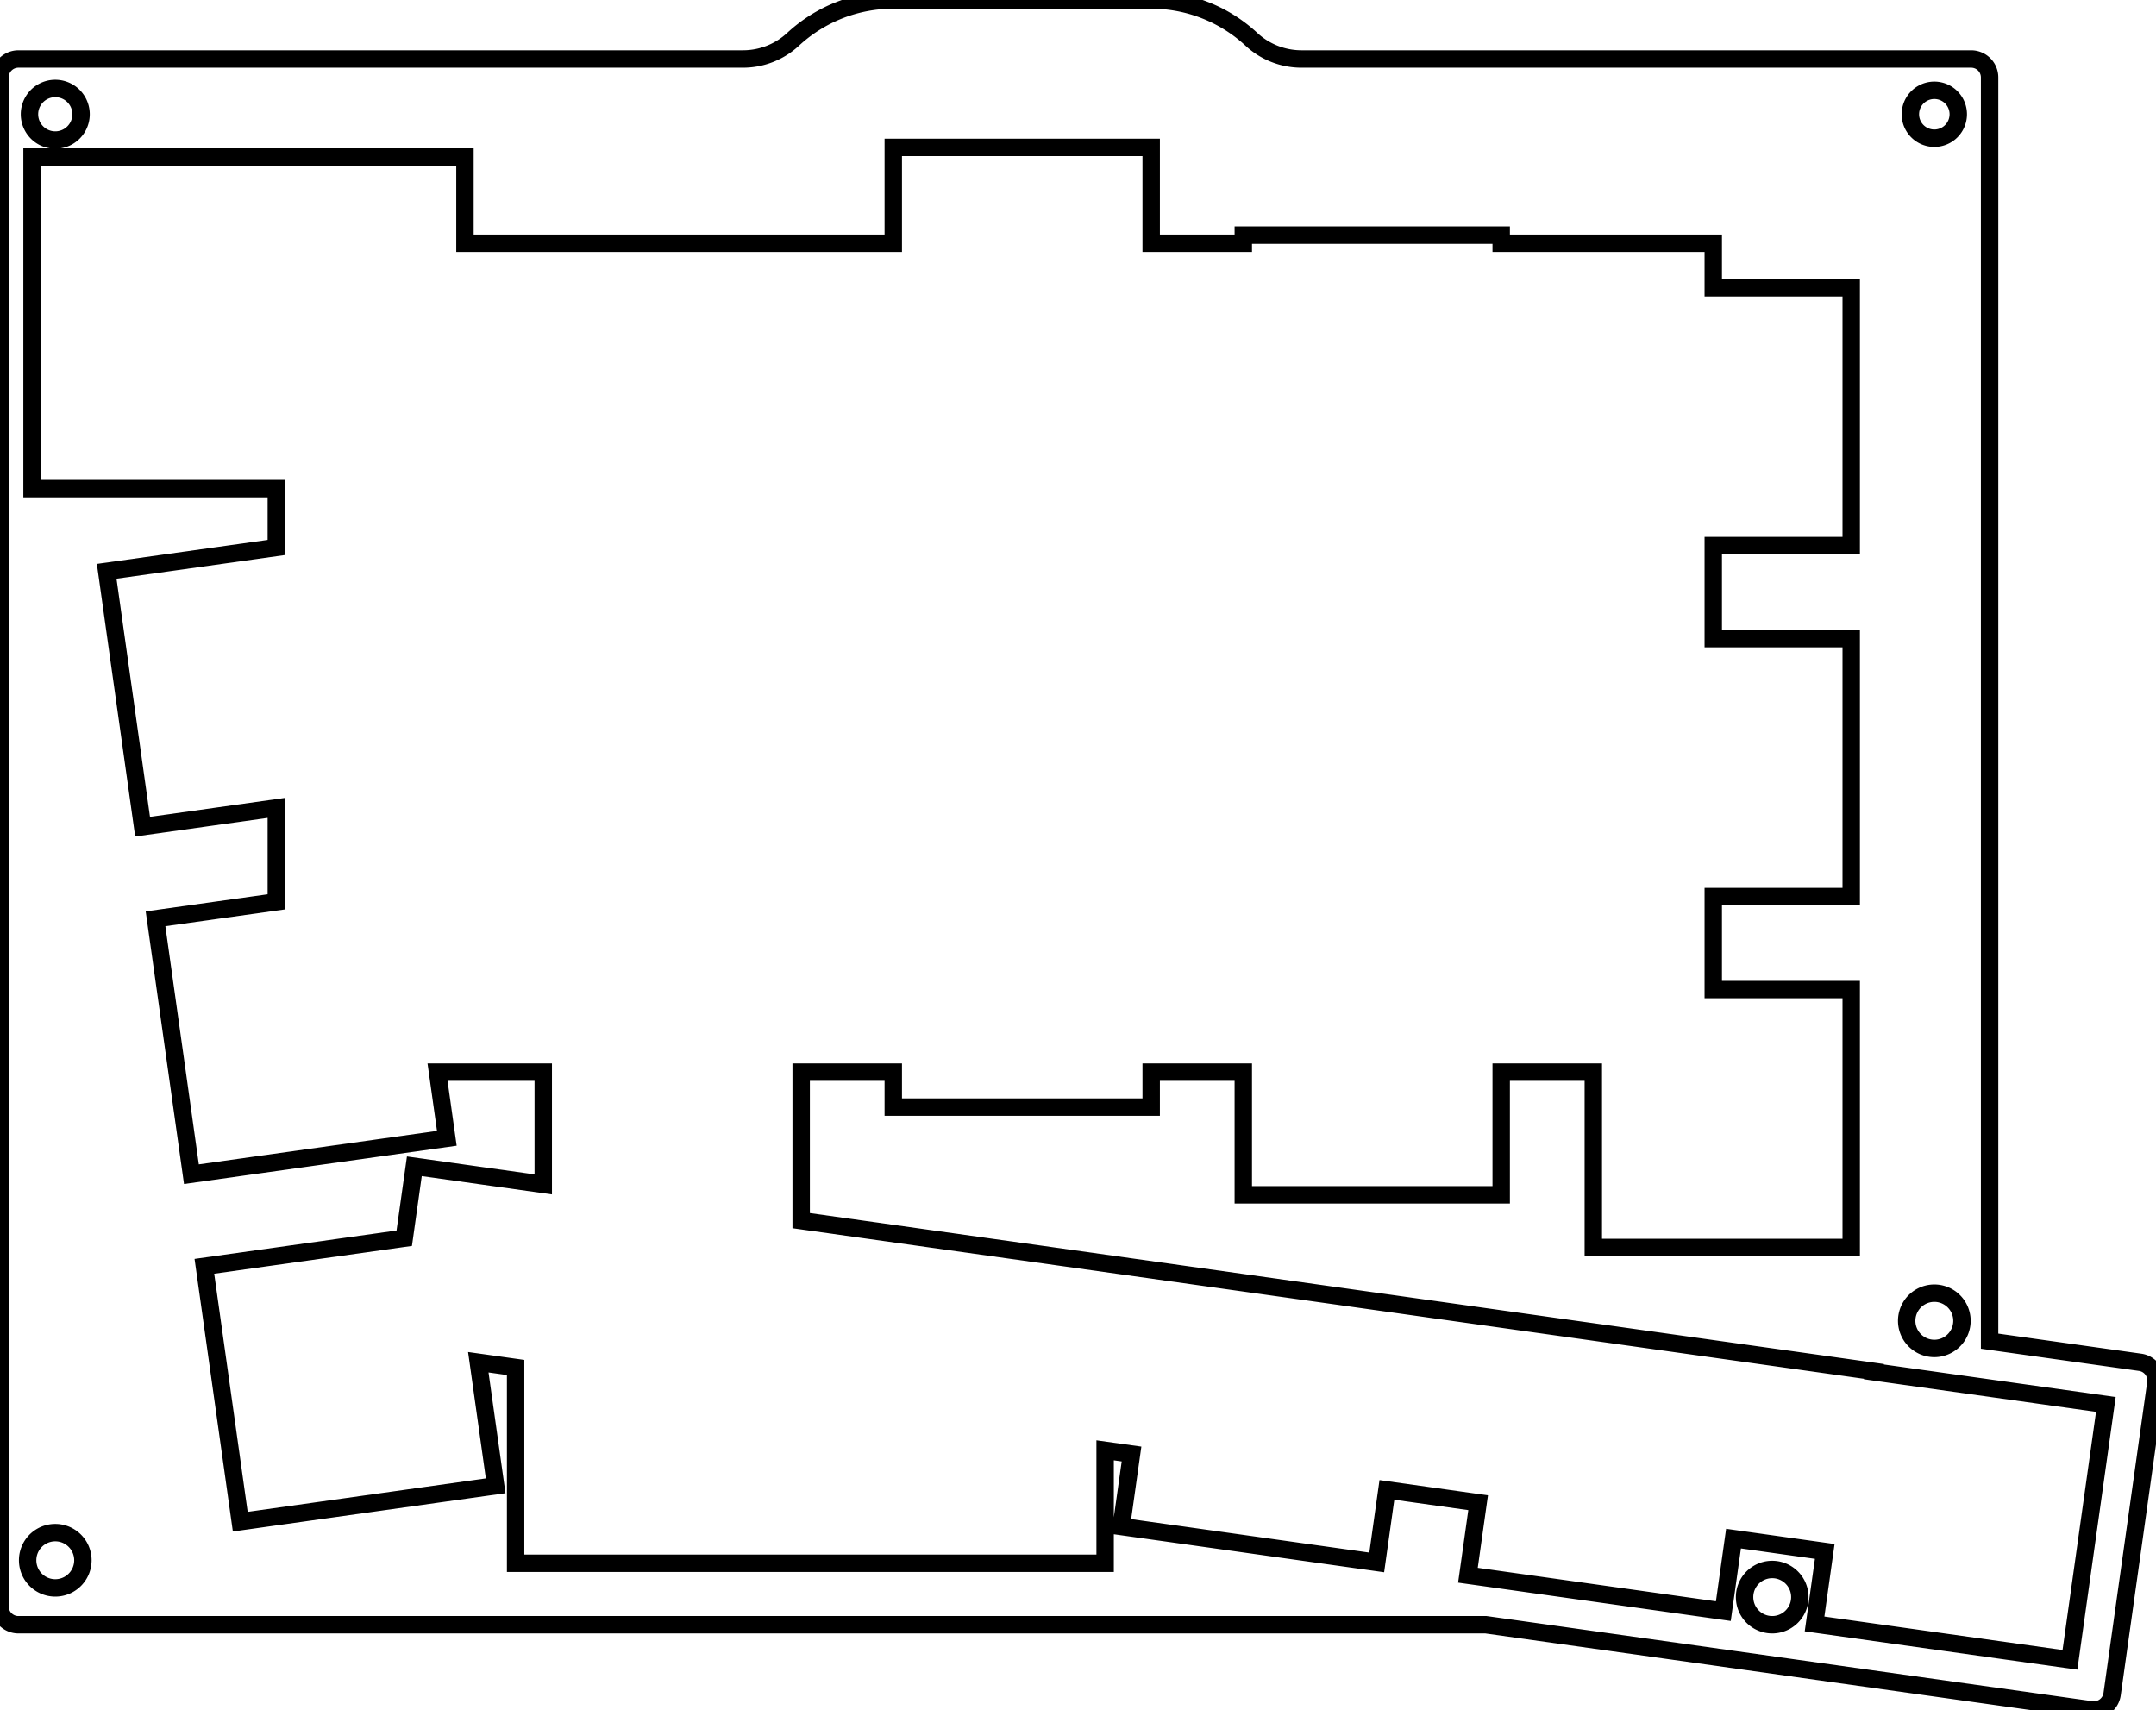<svg width="117.033mm" height="92.83mm" viewBox="0 0 117.033 92.83" xmlns="http://www.w3.org/2000/svg"><g id="svgGroup" stroke-linecap="round" fill-rule="evenodd" font-size="9pt" stroke="#000" stroke-width="0.25mm" fill="none" style="stroke:#000;stroke-width:0.25mm;fill:none"><path d="M 13.042 82.608 L 26.906 80.659 L 25.963 73.951 L 27.989 74.235 L 27.989 84.865 L 59.989 84.865 L 59.989 78.733 L 61.422 78.934 L 60.868 82.87 L 74.732 84.819 L 75.285 80.882 L 80.237 81.578 L 79.683 85.514 L 93.547 87.463 L 94.1 83.527 L 99.052 84.222 L 98.499 88.159 L 112.362 90.107 L 114.311 76.243 L 101.719 74.474 L 101.723 74.449 L 43.489 66.265 L 43.489 58.202 L 48.489 58.202 L 48.489 60.1 L 62.489 60.1 L 62.489 58.202 L 67.489 58.202 L 67.489 64.862 L 81.489 64.862 L 81.489 58.202 L 86.489 58.202 L 86.489 67.72 L 100.489 67.72 L 100.489 53.72 L 93 53.72 L 93 48.67 L 100.489 48.67 L 100.489 34.67 L 93 34.67 L 93 29.62 L 100.489 29.62 L 100.489 15.62 L 93 15.62 L 93 13.202 L 81.489 13.202 L 81.489 12.762 L 67.489 12.762 L 67.489 13.202 L 62.489 13.202 L 62.489 8 L 48.489 8 L 48.489 13.202 L 25.239 13.202 L 25.239 8.525 L 1.739 8.525 L 1.739 26.525 L 15 26.525 L 15 29.721 L 5.791 31.015 L 7.74 44.878 L 15 43.858 L 15 48.958 L 8.443 49.879 L 10.391 63.743 L 24.255 61.795 L 23.75 58.202 L 29.489 58.202 L 29.489 64.297 L 22.492 63.314 L 21.943 67.219 L 11.094 68.744 L 13.042 82.608 Z M 1 88.202 L 80.661 88.202 L 113.521 92.82 A 1 1 0 0 0 114.651 91.969 L 117.023 75.085 A 1 1 0 0 0 116.172 73.955 L 108 72.807 L 108 4.202 A 1 1 0 0 0 107 3.202 L 70.65 3.202 A 4 4 0 0 1 67.93 2.134 A 8 8 0 0 0 62.489 0 L 48.489 0 A 8 8 0 0 0 43.049 2.134 A 4 4 0 0 1 40.329 3.202 L 1 3.202 A 1 1 0 0 0 0 4.202 L 0 87.202 A 1 1 0 0 0 1 88.202 Z M 105 71.702 m -1.5 0 a 1.5 1.5 0 0 1 3 0 a 1.5 1.5 0 0 1 -3 0 z M 96.2 86.702 m -1.5 0 a 1.5 1.5 0 0 1 3 0 a 1.5 1.5 0 0 1 -3 0 z M 3 84.702 m -1.5 0 a 1.5 1.5 0 0 1 3 0 a 1.5 1.5 0 0 1 -3 0 z M 3 6.202 m -1.4 0 a 1.4 1.4 0 0 1 2.8 0 a 1.4 1.4 0 0 1 -2.8 0 z M 105 6.202 m -1.3 0 a 1.3 1.3 0 0 1 2.6 0 a 1.3 1.3 0 0 1 -2.6 0 z" vector-effect="non-scaling-stroke"/></g></svg>